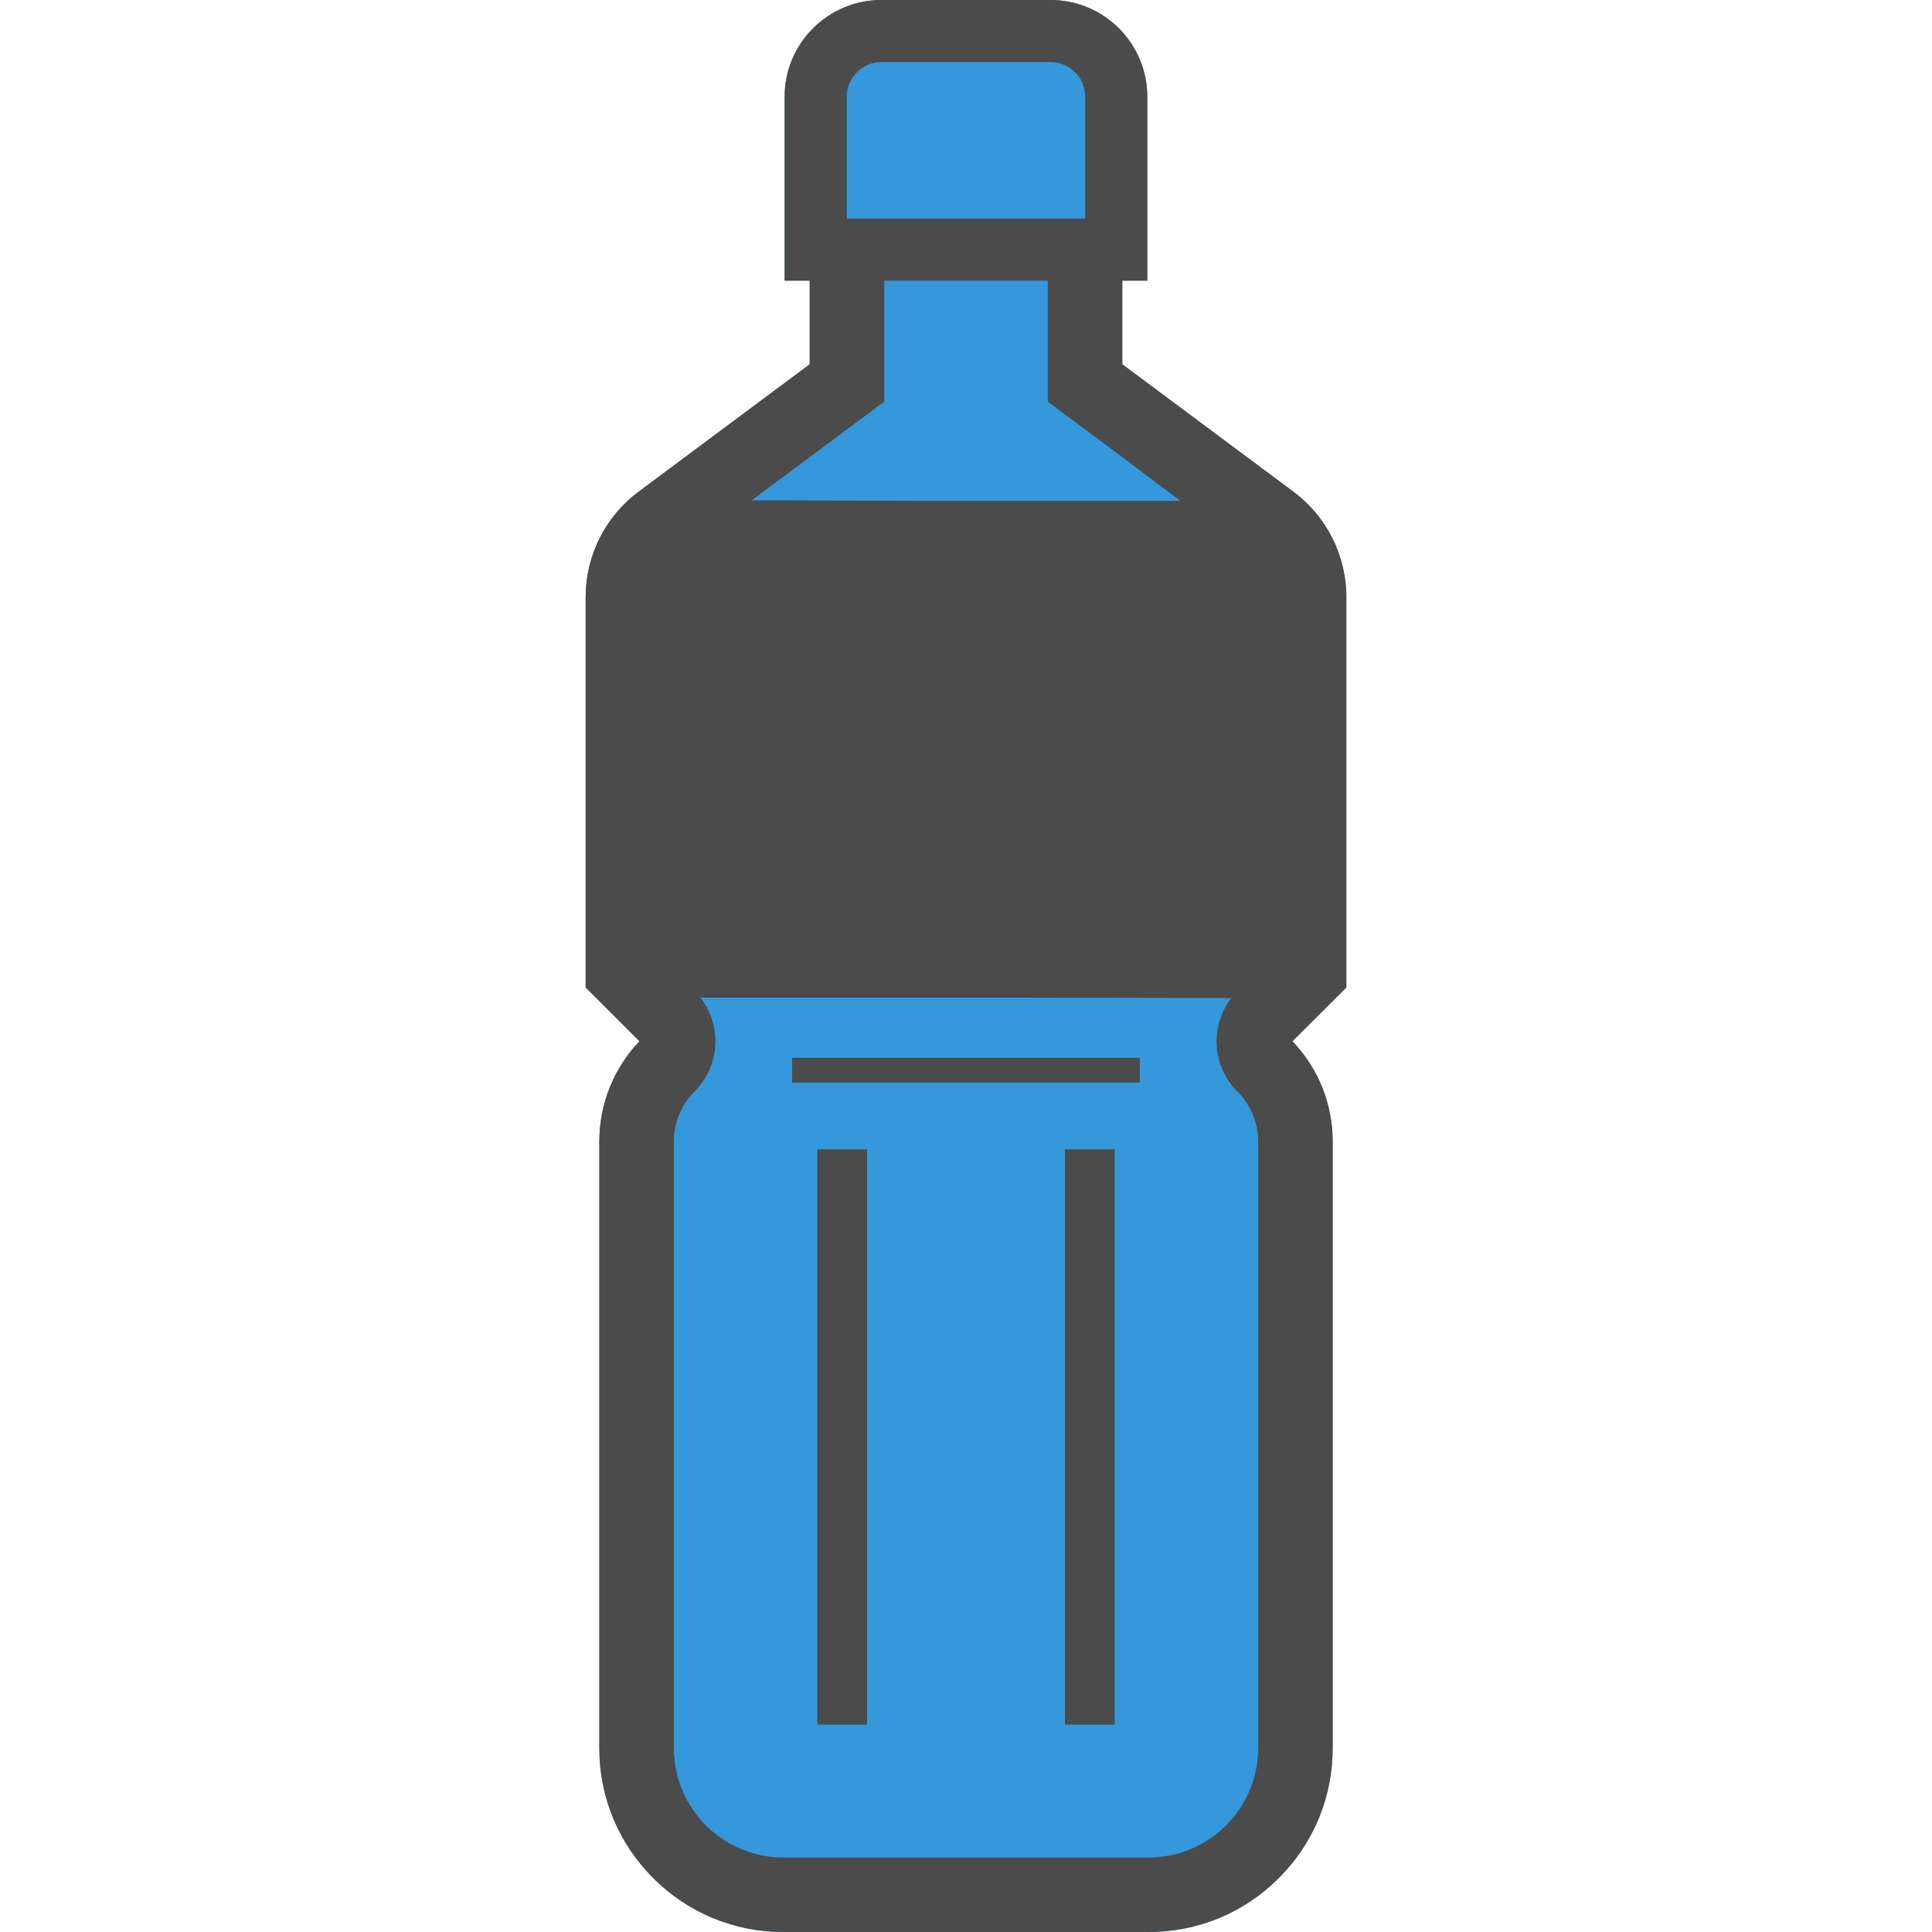<!--?xml version="1.0" encoding="utf-8"?-->
<!-- Generator: Adobe Illustrator 18.1.1, SVG Export Plug-In . SVG Version: 6.00 Build 0)  -->

<svg version="1.1" id="_x31_0" xmlns="http://www.w3.org/2000/svg" xmlns:xlink="http://www.w3.org/1999/xlink" x="0px" y="0px" viewBox="0 0 512 512" style="width: 200px; height: 200px; opacity: 1;" xml:space="preserve">
	<g id="petbottle">
		<clipPath id="mask_petbottle">
		<path class="st0" d="M356.797,261.691V158.18c0-10.926-5.234-21.329-13.988-27.844l-45.387-33.801V74.383h6.618V25.606
		C304.039,11.488,292.551,0,278.43,0H233.57c-14.117,0-25.641,11.488-25.641,25.606v48.778h6.649v22.152l-45.387,33.801
		c-8.754,6.515-13.988,16.918-13.988,27.844v103.511l14.254,14.25c-6.847,7.21-10.633,16.621-10.633,26.629v160.652
		c0,13.035,5.07,25.278,14.286,34.493C182.324,506.93,194.57,512,207.57,512h96.828c13.035,0,25.278-5.07,34.492-14.285
		c9.219-9.215,14.286-21.458,14.286-34.493V302.57c0-10.008-3.786-19.418-10.664-26.629l8.492-8.458L356.797,261.691z"></path>
		</clipPath>
		<rect id="amountBg" clip-path="url(#mask_petbottle)" x="0" y="0" width="512" height="512" fill="#3498db"></rect>
		<path class="st0" d="M356.797,261.691V158.18c0-10.926-5.234-21.329-13.988-27.844l-45.387-33.801V74.383h6.618V25.606
		C304.039,11.488,292.551,0,278.43,0H233.57c-14.117,0-25.641,11.488-25.641,25.606v48.778h6.649v22.152l-45.387,33.801
		c-8.754,6.515-13.988,16.918-13.988,27.844v103.511l14.254,14.25c-6.847,7.21-10.633,16.621-10.633,26.629v160.652
		c0,13.035,5.07,25.278,14.286,34.493C182.324,506.93,194.57,512,207.57,512h96.828c13.035,0,25.278-5.07,34.492-14.285
		c9.219-9.215,14.286-21.458,14.286-34.493V302.57c0-10.008-3.786-19.418-10.664-26.629l8.492-8.458L356.797,261.691z
		 M326.32,264.488c-5.71,7.367-5.171,18,1.578,24.75c3.555,3.554,5.531,8.328,5.531,13.332v160.652
		c0,7.703-3.062,15.074-8.492,20.539c-5.465,5.43-12.836,8.492-20.539,8.492H207.57c-7.668,0-15.074-3.062-20.508-8.492
		c-2.73-2.734-4.836-5.957-6.285-9.449c-1.45-3.489-2.203-7.238-2.203-11.09V302.57c0-5.004,1.973-9.778,5.496-13.332
		c3.687-3.653,5.527-8.488,5.527-13.297c0-4.078-1.316-8.16-3.98-11.551h87.336L326.32,264.488z M312.778,132.738H249.57
		l-50.386-0.129l35.144-26.168V74.383h43.348v32.058l19.633,14.621L312.778,132.738z M287.582,28.008v29.918h-9.906h-43.348h-9.942
		V28.008v-2.402c0-5.035,4.114-9.149,9.184-9.149h44.859c5.07,0,9.153,4.114,9.153,9.149V28.008z" style="fill: rgb(75, 75, 75);"></path>
		<polygon class="st0" points="216.782,304.578 216.782,304.578 216.621,304.578 216.621,457.035 229.786,457.035 229.786,304.578 
		216.859,304.578 	" style="fill: rgb(75, 75, 75);"></polygon>
		<polygon class="st0" points="295.383,304.734 295.383,304.578 282.454,304.578 282.375,304.578 282.375,304.578 282.215,304.578 
		282.215,456.41 282.215,456.875 282.215,456.875 282.215,457.035 295.383,457.035 295.383,305.199 295.383,304.734 	" style="fill: rgb(75, 75, 75);"></polygon>
		<rect x="209.906" y="280.32" class="st0" width="92.156" height="6.582" style="fill: rgb(75, 75, 75);"></rect>
	</g>
</svg>

